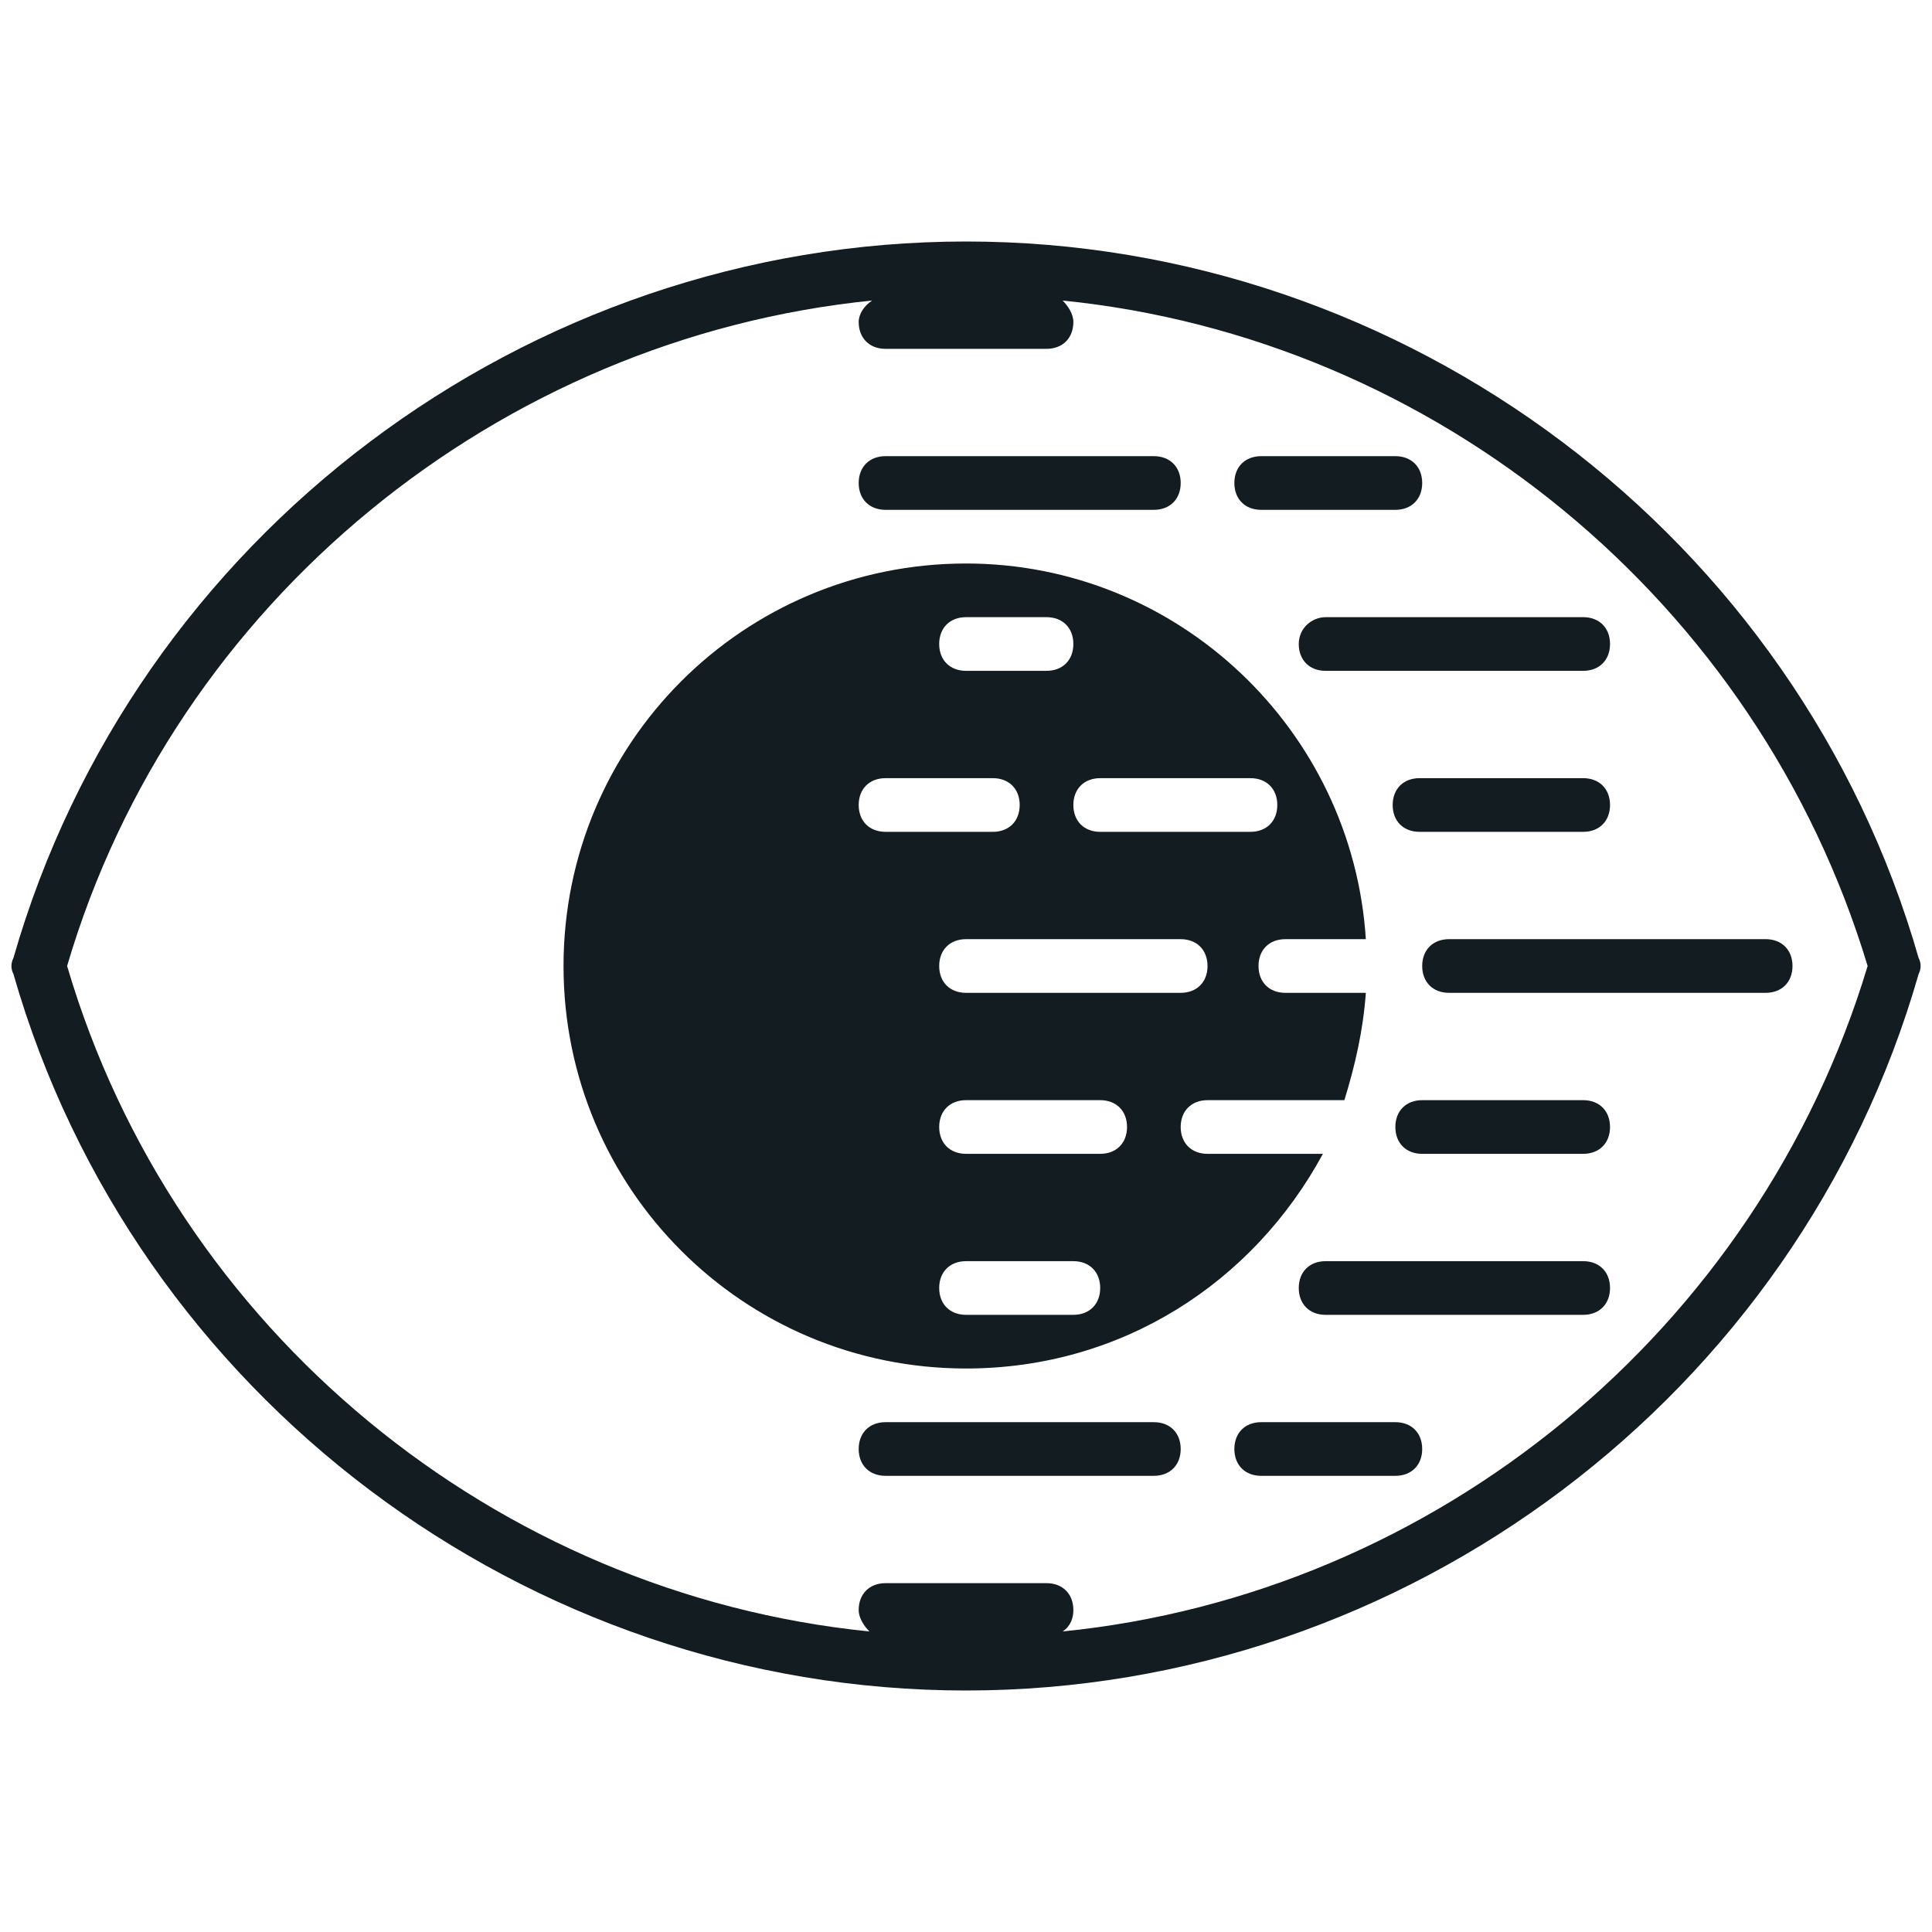 <svg width="72" height="72" viewBox="0 0 72 72" fill="none" xmlns="http://www.w3.org/2000/svg">
<path d="M71.501 35.7C67.001 20 52.401 9 36.001 9C19.601 9 5.001 20 0.501 35.7C0.401 35.9 0.401 36.1 0.501 36.3C5.001 52 19.601 63 36.001 63C52.401 63 67.001 52 71.501 36.3C71.601 36.1 71.601 35.9 71.501 35.7ZM39.601 60.8C39.901 60.6 40.001 60.3 40.001 60C40.001 59.4 39.601 59 39.001 59H33.001C32.401 59 32.001 59.4 32.001 60C32.001 60.3 32.201 60.6 32.401 60.8C18.501 59.4 6.501 49.6 2.501 36C6.501 22.4 18.601 12.6 32.501 11.2C32.201 11.4 32.001 11.7 32.001 12C32.001 12.6 32.401 13 33.001 13H39.001C39.601 13 40.001 12.6 40.001 12C40.001 11.7 39.801 11.4 39.601 11.2C53.501 12.6 65.501 22.4 69.601 36C65.501 49.6 53.501 59.4 39.601 60.8ZM32.001 18C32.001 17.4 32.401 17 33.001 17H43.001C43.601 17 44.001 17.4 44.001 18C44.001 18.6 43.601 19 43.001 19H33.001C32.401 19 32.001 18.6 32.001 18ZM46.001 18C46.001 17.4 46.401 17 47.001 17H52.001C52.601 17 53.001 17.4 53.001 18C53.001 18.6 52.601 19 52.001 19H47.001C46.401 19 46.001 18.6 46.001 18ZM44.001 54C44.001 54.6 43.601 55 43.001 55H33.001C32.401 55 32.001 54.6 32.001 54C32.001 53.4 32.401 53 33.001 53H43.001C43.601 53 44.001 53.4 44.001 54ZM53.001 54C53.001 54.6 52.601 55 52.001 55H47.001C46.401 55 46.001 54.6 46.001 54C46.001 53.4 46.401 53 47.001 53H52.001C52.601 53 53.001 53.4 53.001 54ZM60.001 48C60.001 48.6 59.601 49 59.001 49H49.401C48.801 49 48.401 48.6 48.401 48C48.401 47.4 48.801 47 49.401 47H59.001C59.601 47 60.001 47.4 60.001 48ZM49.301 43H45.001C44.401 43 44.001 42.6 44.001 42C44.001 41.4 44.401 41 45.001 41H50.101C50.501 39.7 50.801 38.4 50.901 37H47.901C47.301 37 46.901 36.6 46.901 36C46.901 35.4 47.301 35 47.901 35H50.901C50.401 27.2 43.901 21 36.001 21C27.701 21 21.001 27.7 21.001 36C21.001 44.3 27.701 51 36.001 51C41.801 51 46.701 47.8 49.301 43ZM41.001 29H46.601C47.201 29 47.601 29.4 47.601 30C47.601 30.6 47.201 31 46.601 31H41.001C40.401 31 40.001 30.6 40.001 30C40.001 29.4 40.401 29 41.001 29ZM36.001 23H39.001C39.601 23 40.001 23.4 40.001 24C40.001 24.6 39.601 25 39.001 25H36.001C35.401 25 35.001 24.6 35.001 24C35.001 23.4 35.401 23 36.001 23ZM33.001 29H37.001C37.601 29 38.001 29.4 38.001 30C38.001 30.6 37.601 31 37.001 31H33.001C32.401 31 32.001 30.6 32.001 30C32.001 29.4 32.401 29 33.001 29ZM36.001 35H44.001C44.601 35 45.001 35.4 45.001 36C45.001 36.6 44.601 37 44.001 37H36.001C35.401 37 35.001 36.6 35.001 36C35.001 35.4 35.401 35 36.001 35ZM36.001 41H41.001C41.601 41 42.001 41.4 42.001 42C42.001 42.6 41.601 43 41.001 43H36.001C35.401 43 35.001 42.6 35.001 42C35.001 41.4 35.401 41 36.001 41ZM35.001 48C35.001 47.4 35.401 47 36.001 47H40.001C40.601 47 41.001 47.4 41.001 48C41.001 48.6 40.601 49 40.001 49H36.001C35.401 49 35.001 48.6 35.001 48ZM49.401 23H59.001C59.601 23 60.001 23.4 60.001 24C60.001 24.6 59.601 25 59.001 25H49.401C48.801 25 48.401 24.6 48.401 24C48.401 23.4 48.901 23 49.401 23ZM60.001 30C60.001 30.6 59.601 31 59.001 31H52.901C52.301 31 51.901 30.6 51.901 30C51.901 29.4 52.301 29 52.901 29H59.001C59.601 29 60.001 29.4 60.001 30ZM60.001 42C60.001 42.6 59.601 43 59.001 43H53.001C52.401 43 52.001 42.6 52.001 42C52.001 41.4 52.401 41 53.001 41H59.001C59.601 41 60.001 41.4 60.001 42ZM54.001 35H65.801C66.401 35 66.801 35.4 66.801 36C66.801 36.6 66.401 37 65.801 37H54.001C53.401 37 53.001 36.6 53.001 36C53.001 35.4 53.401 35 54.001 35Z" fill="#121C21"/>
</svg>

